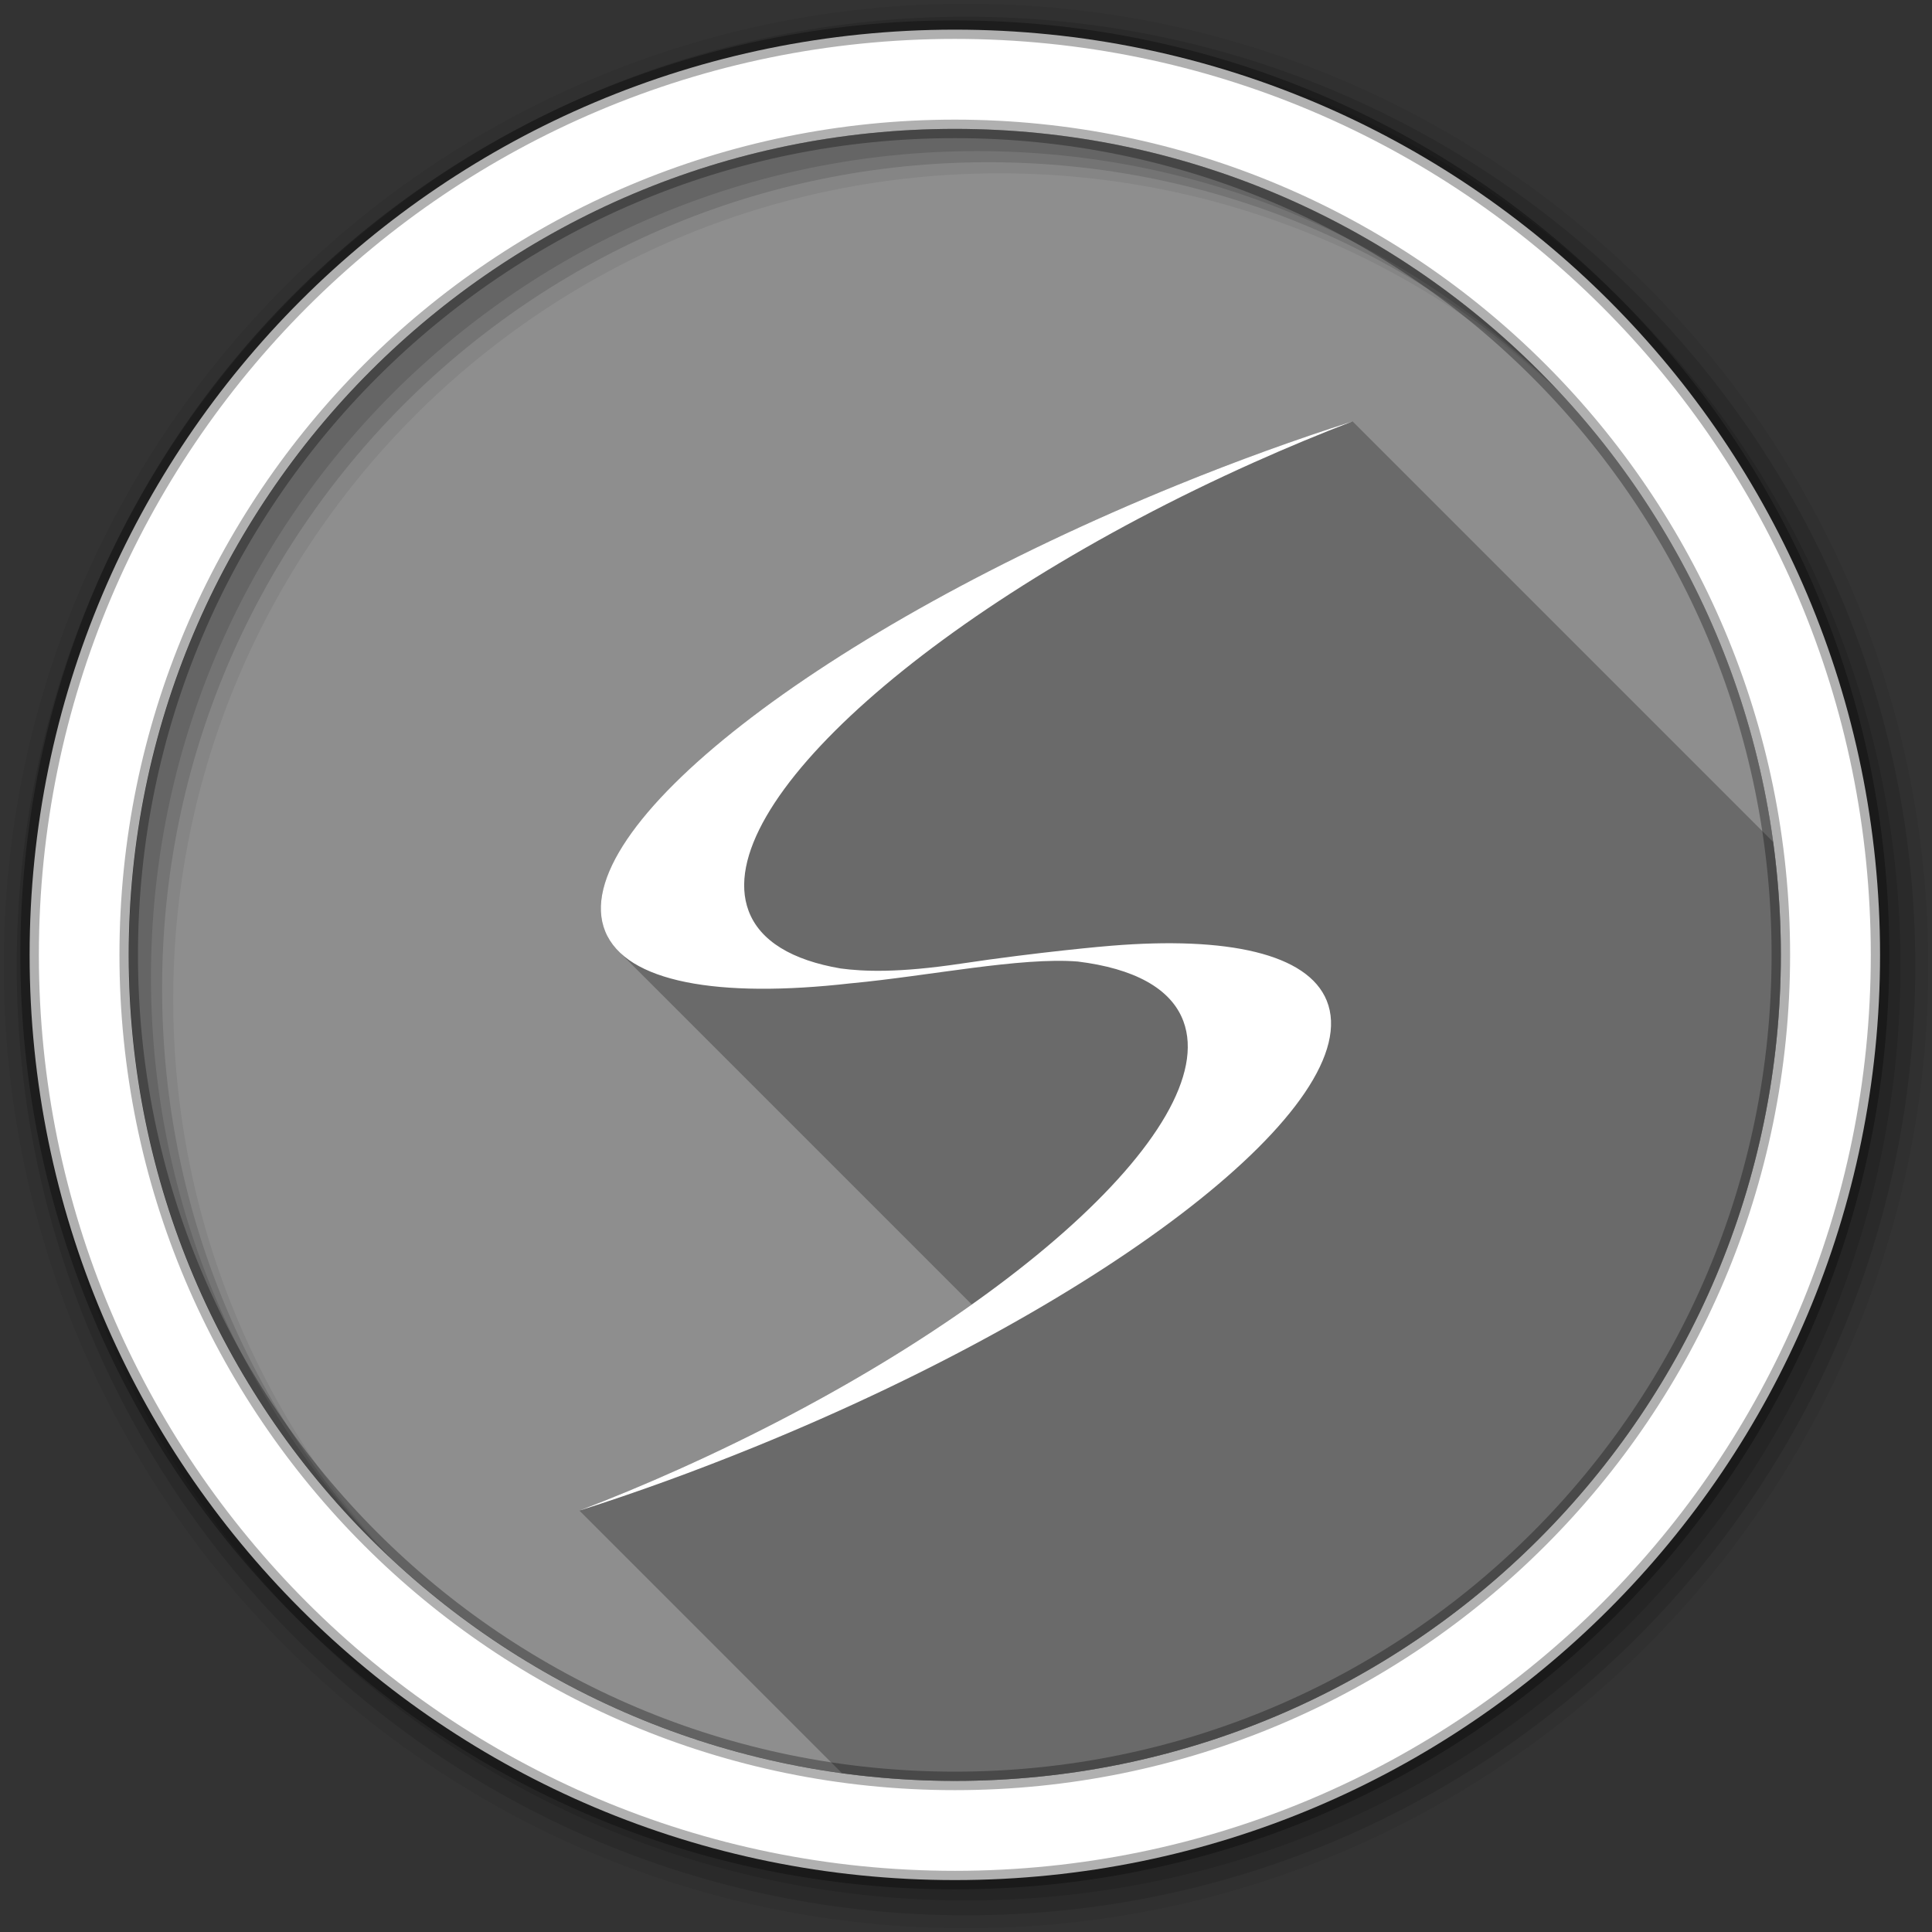 <?xml version="1.0" encoding="UTF-8" standalone="no"?>
<svg xmlns="http://www.w3.org/2000/svg" xmlns:sodipodi="http://sodipodi.sourceforge.net/DTD/sodipodi-0.dtd" xmlns:inkscape="http://www.inkscape.org/namespaces/inkscape" version="1.1" viewBox="0 0 512 512" width="512" height="512">
 <rect x="0" y="0" width="512" height="512" fill="#333333" stroke="none"/>
 <g id="g4798" fill-rule="evenodd">
  <path d="m 471.95,253.05 c 0,120.9 -98.01,218.9 -218.9,218.9 -120.9,0 -218.9,-98.01 -218.9,-218.9 0,-120.9 98.01,-218.9 218.9,-218.9 120.9,0 218.9,98.01 218.9,218.9" id="path4800" inkscape:connector-curvature="0" fill="#8e8e8e"/>
  <path d="M 256,1 C 115.17,1 1,115.17 1,256 1,396.83 115.17,511 256,511 396.83,511 511,396.83 511,256 511,115.17 396.83,1 256,1 m 8.827,44.931 c 120.9,0 218.9,98 218.9,218.9 0,120.9 -98,218.9 -218.9,218.9 -120.9,0 -218.93,-98 -218.93,-218.9 0,-120.9 98.03,-218.9 218.93,-218.9" id="path4802" inkscape:connector-curvature="0" fill-opacity="0.067"/>
  <g id="g4804" fill-opacity="0.129">
   <path d="m 256,4.433 c -138.94,0 -251.57,112.63 -251.57,251.57 0,138.94 112.63,251.57 251.57,251.57 138.94,0 251.57,-112.63 251.57,-251.57 C 507.57,117.063 394.94,4.433 256,4.433 m 5.885,38.556 c 120.9,0 218.9,98 218.9,218.9 0,120.9 -98,218.9 -218.9,218.9 -120.9,0 -218.93,-98 -218.93,-218.9 0,-120.9 98.03,-218.9 218.93,-218.9" id="path4806" inkscape:connector-curvature="0"/>
   <path d="m 256,8.356 c -136.77,0 -247.64,110.87 -247.64,247.64 0,136.77 110.87,247.64 247.64,247.64 136.77,0 247.64,-110.87 247.64,-247.64 C 503.64,119.226 392.77,8.356 256,8.356 m 2.942,31.691 c 120.9,0 218.9,98 218.9,218.9 0,120.9 -98,218.9 -218.9,218.9 -120.9,0 -218.93,-98 -218.93,-218.9 0,-120.9 98.03,-218.9 218.93,-218.9" id="path4808" inkscape:connector-curvature="0"/>
  </g>
  <path d="m 253.04,7.859 c -135.42,0 -245.19,109.78 -245.19,245.19 0,135.42 109.78,245.19 245.19,245.19 135.42,0 245.19,-109.78 245.19,-245.19 0,-135.42 -109.78,-245.19 -245.19,-245.19 z m 0,26.297 c 120.9,0 218.9,98 218.9,218.9 0,120.9 -98,218.9 -218.9,218.9 -120.9,0 -218.93,-98 -218.93,-218.9 0,-120.9 98.03,-218.9 218.93,-218.9 z" id="path4810" inkscape:connector-curvature="0" stroke-opacity="0.31" fill="#ffffff" stroke="#000000" stroke-width="4.904"/>
 </g>
 <path d="m 358.45,111.67 c -15.01,4.787 -30.545,10.4 -46.36,16.84 -94.69,38.539 -162.6,91.5 -151.7,118.31 0.799,1.965 1.999,3.736 3.576,5.313 l 93.57,93.57 c -21.61,15.306 -48.19,30.478 -77.8,43.748 -8.82,3.957 -17.577,7.593 -26.18,10.879 l 69.57,69.58 c 9.786,1.338 19.773,2.043 29.926,2.043 120.89,0 218.9,-98 218.9,-218.9 0,-10.153 -0.707,-20.14 -2.045,-29.926 l -111.46,-111.46" id="path5230" inkscape:connector-curvature="0" opacity="0.25"/>
 <path d="m 294.5,250.63 c -0.791,0.036 -19.54,1.688 -39.867,4.747 -16.712,2.5 -25.825,2.074 -31.869,1.275 -12.763,-2.181 -21.383,-7.217 -24.39,-15.299 -10.352,-27.841 49.579,-81.03 133.88,-118.79 8.851,-3.961 17.578,-7.59 26.19,-10.894 -15.01,4.787 -30.545,10.401 -46.36,16.84 -94.69,38.539 -162.6,91.5 -151.7,118.31 5.498,13.514 29.99,17.777 65.07,13.772 0.062,-0.018 0.147,-0.018 0.213,-0.018 20.406,-1.914 44.836,-6.981 59.971,-5.756 14.74,1.821 24.705,7.02 27.978,15.828 10.343,27.845 -49.597,81.03 -133.89,118.8 -8.82,3.957 -17.578,7.594 -26.18,10.88 15.01,-4.761 30.545,-10.41 46.36,-16.831 94.69,-38.526 162.59,-91.5 151.69,-118.32 -5.058,-12.453 -26.304,-17.06 -57.1,-14.544" id="path5232" inkscape:connector-curvature="0" fill="#ffffff"/>
</svg>
